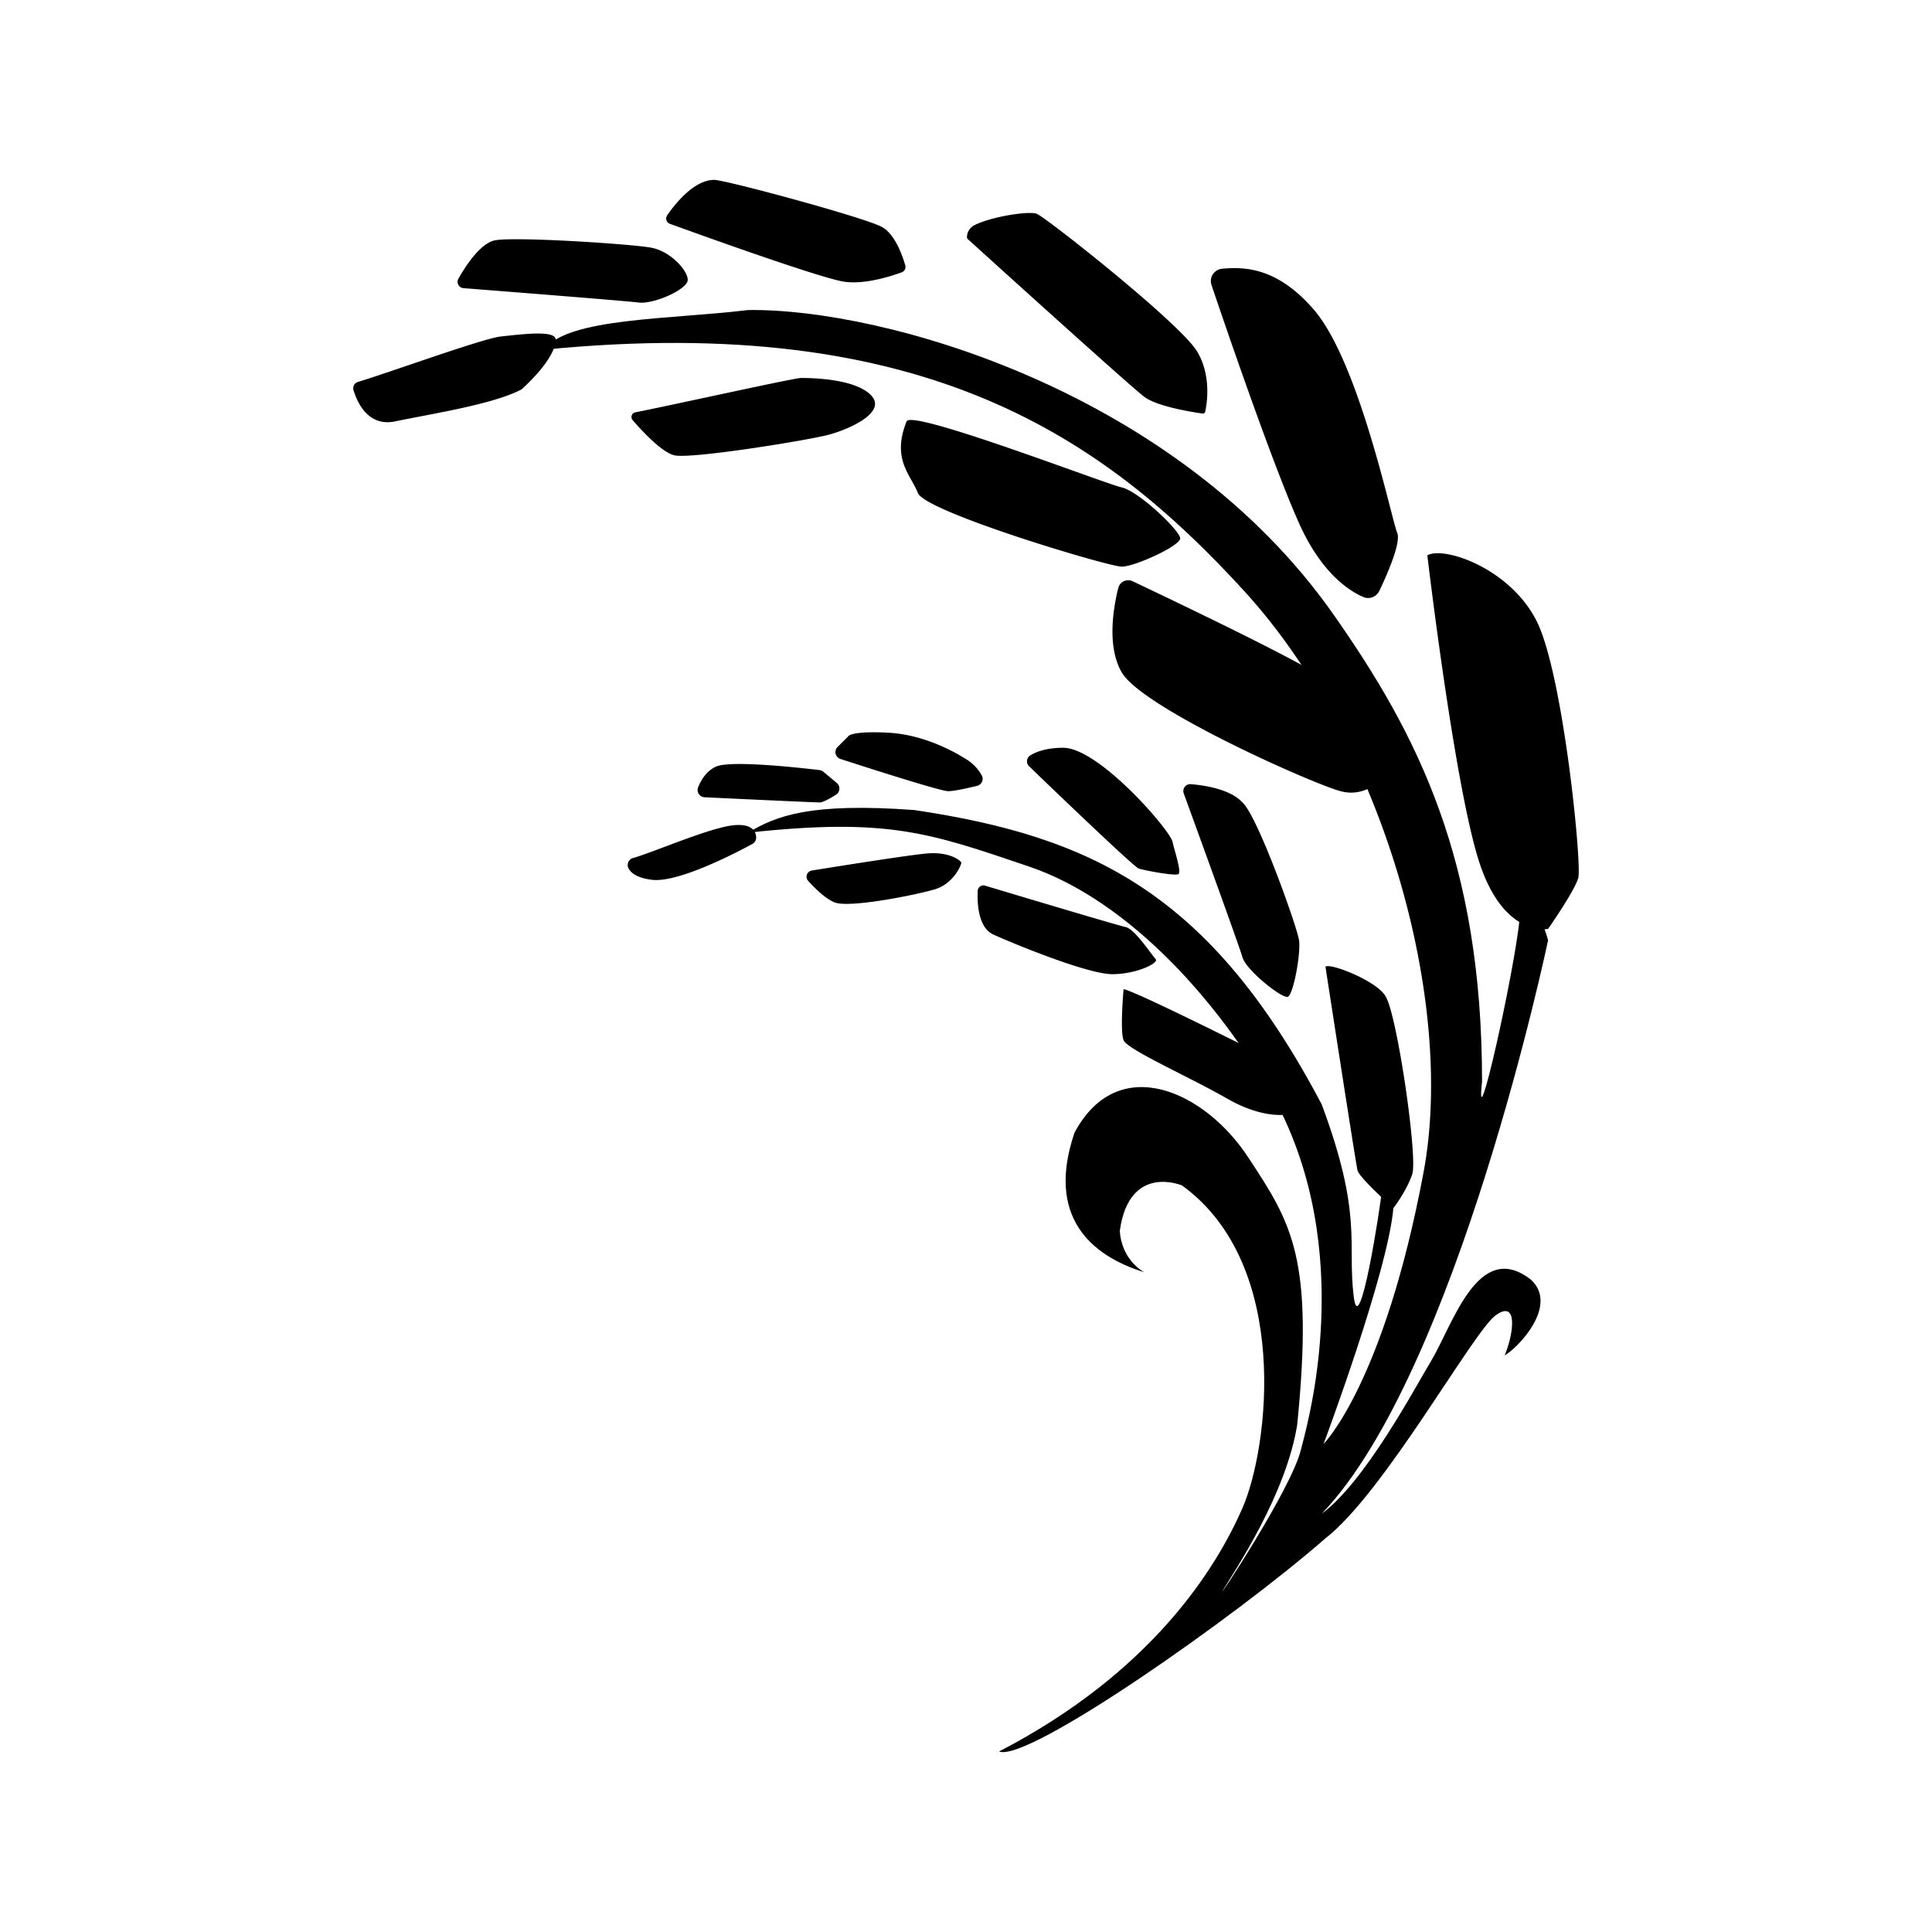 <?xml version="1.0" standalone="no"?><!DOCTYPE svg PUBLIC "-//W3C//DTD SVG 1.1//EN" "http://www.w3.org/Graphics/SVG/1.1/DTD/svg11.dtd"><svg t="1579587748871" class="icon" viewBox="0 0 1024 1024" version="1.1" xmlns="http://www.w3.org/2000/svg" p-id="3665" xmlns:xlink="http://www.w3.org/1999/xlink" width="200" height="200"><defs><style type="text/css"></style></defs><path d="M606.52 674.33c-29-9-52-30-37-74 23-43 68.83-22.26 92 13 23 35 35 53 26 142-6 37-33 77-39 87s36-53 41-74c2.14-9 29-97-10-178-31-58-81-113-134-131s-75-26-149-18c15-9 33-16 88-12 94 14 157 44 216 156 22 59 13.47 73.78 17 102 3 24 14-47 15-57 0.7-7 9-25 6 10-2.91 33.93-37 125-37 125s32-32 53-144c16.91-90.21-21-227-95-308s-169-148-371-128c12-17 67-16 108-21 72-1 227 43 310 161 45 64 79 131 79 248-4 36 17-57 20-87s15 12 15 12-48 229-120 304c23-17 49-66 58-81 11.56-19.27 25-65 53-43 15 14-8 37-14 40 5-12 7-30-5-21s-59 94-90 118c-48 42-158 119-173 113 81-42 115-97 129-129s26-129-32-171c0 0-28-12-33 24 1 16 13 22 13 22z" p-id="3666"></path><path d="M373.44 422.57a3.87 3.87 0 0 1-3.43-5.26c1.5-3.78 4.36-8.69 9.51-11 8.17-3.63 47.65 1 54.87 1.86a3.86 3.86 0 0 1 2 0.87l7.11 5.93a3.87 3.87 0 0 1-0.42 6.26c-3.07 1.92-6.9 4.08-8.57 4.08-2.51 0.02-46.17-2.04-61.07-2.74zM445.44 402.26a3.81 3.81 0 0 1-1.52-6.33l5.6-5.6s1-3 21-2 37 11 43 15a23.67 23.67 0 0 1 6.77 7.54 3.81 3.81 0 0 1-2.39 5.64c-4.84 1.18-12.17 2.83-15.38 2.83-4.01-0.01-42.19-12.25-57.08-17.08zM545.48 406.18a3.7 3.7 0 0 1 0.63-5.84c3.14-1.9 8.61-4 17.41-4 19 0 57 44 58 50 0.52 3.12 5 16 3 17s-18-2-21-3c-2.59-0.87-46.19-42.74-58.04-54.16zM627.41 420.53a3.67 3.67 0 0 1 3.78-4.91c7.67 0.65 21.09 2.78 27.33 9.71 8 7 29 66 30 73s-3 29-6 30-22-14-24-21c-1.7-5.94-24.34-68.22-31.11-86.8zM702.52 512.33c3-2 28 8 32 16 6 10 17 85 14 94s-10 18-10 18-18-16-19-20-17-108-17-108zM333.17 460.36a3.87 3.87 0 0 1 2.37-5.6c10.81-3 41.52-16.54 54-17.43 9.21-0.66 11.06 3.44 11.25 6.33a3.87 3.87 0 0 1-2 3.65c-7.8 4.24-39.27 20.77-53.23 19-7.74-0.94-11.04-3.52-12.39-5.95zM428.34 466.87a3.31 3.31 0 0 1 1.94-5.47c14.42-2.33 51.63-8.26 61.24-9.06 12-1 18 4 18 5s-4 11-14 14-45 10-53 7c-4.89-1.84-10.52-7.42-14.18-11.47zM518.21 472.2a3 3 0 0 1 3.92-2.78c14.77 4.44 70.06 21 74.39 21.91 5 1 14 15 16 17s-10 8-23 8-52-16-63-21c-8.1-3.68-8.61-16.58-8.31-23.13zM595.52 524.33c4 0 62 29 66 31s23 35 23 35-13 4-34-8-53-26-55-31 0-27 0-27zM187.37 206.8a3.5 3.5 0 0 1 2.36-4.37c16.66-5 66.5-23.17 75.79-24.1 10-1 29-3.66 29 1.67s-4.91 14.16-17.63 26a3.61 3.61 0 0 1-0.79 0.56c-15.19 7.87-47.75 12.81-66.57 16.77-14.42 3.04-20.2-10.04-22.16-16.53zM245.63 152.73a3.37 3.37 0 0 1-2.67-5c3.85-6.83 11.7-18.95 19.55-20.38 11-2 73 2 83 4s19 12 19 17-18 13-26 12c-6.83-0.87-73.7-6.12-92.88-7.62zM355.07 118.63a3 3 0 0 1-1.45-4.52c4.23-6.11 14.28-18.77 24.9-18.77 6 0 80 20 89 25 6.85 3.81 10.81 15.15 12.3 20.34a3 3 0 0 1-1.84 3.64c-5.64 2.07-19.56 6.57-30.46 5-12.25-1.74-76.52-24.92-92.45-30.69zM512.52 125.77a7.12 7.12 0 0 1 3.84-6.36c8.94-4.57 29-7.74 33.16-6.08 5 2 76 58 85 73 7.65 12.76 5.18 27.68 4.27 31.86a1.26 1.26 0 0 1-1.41 1c-4.86-0.68-23.9-3.63-30.86-8.85-7.67-5.76-87.13-77.78-93.58-83.62a1.27 1.27 0 0 1-0.42-0.94zM642.12 151.06a6.54 6.54 0 0 1 5.58-8.61c12.29-1.16 29.6-0.55 48.83 21.88 24 28 41 111 44 118 2.21 5.16-5.35 22.27-9.49 30.91a6.55 6.55 0 0 1-8.56 3.15c-8-3.51-22.36-13.15-33.95-39.06-14.09-31.47-38.45-102.71-46.41-126.27zM756.52 294.33c9-5 44 7 58 35s24 129 22 136-16 27-16 27-24 5-37-37-27-161-27-161zM335.31 222.66a2.51 2.51 0 0 1 1.42-4.11c19.86-3.91 84.12-18.21 87.79-18.21 4 0 28 0 37 9s-11 18-22 21-73 13-82 11c-6.68-1.49-17.23-12.9-22.21-18.68zM480.52 223.33c2.63-6.57 105 33 114 35s31 23 31 27-24 15-31 15-104-29-108-39-14-18-6-38zM592.72 311.62a5.41 5.41 0 0 1 7.56-3.56c21.4 10.13 95.4 45.44 102.24 52.28 6.61 6.61 24.15 36.45 30 46.6a5.41 5.41 0 0 1-1 6.68c-3.8 3.55-11.1 8.37-21 5.72-15-4-105-44-116-63-7.99-13.8-4.38-34.45-1.8-44.72z" p-id="3667"></path></svg>